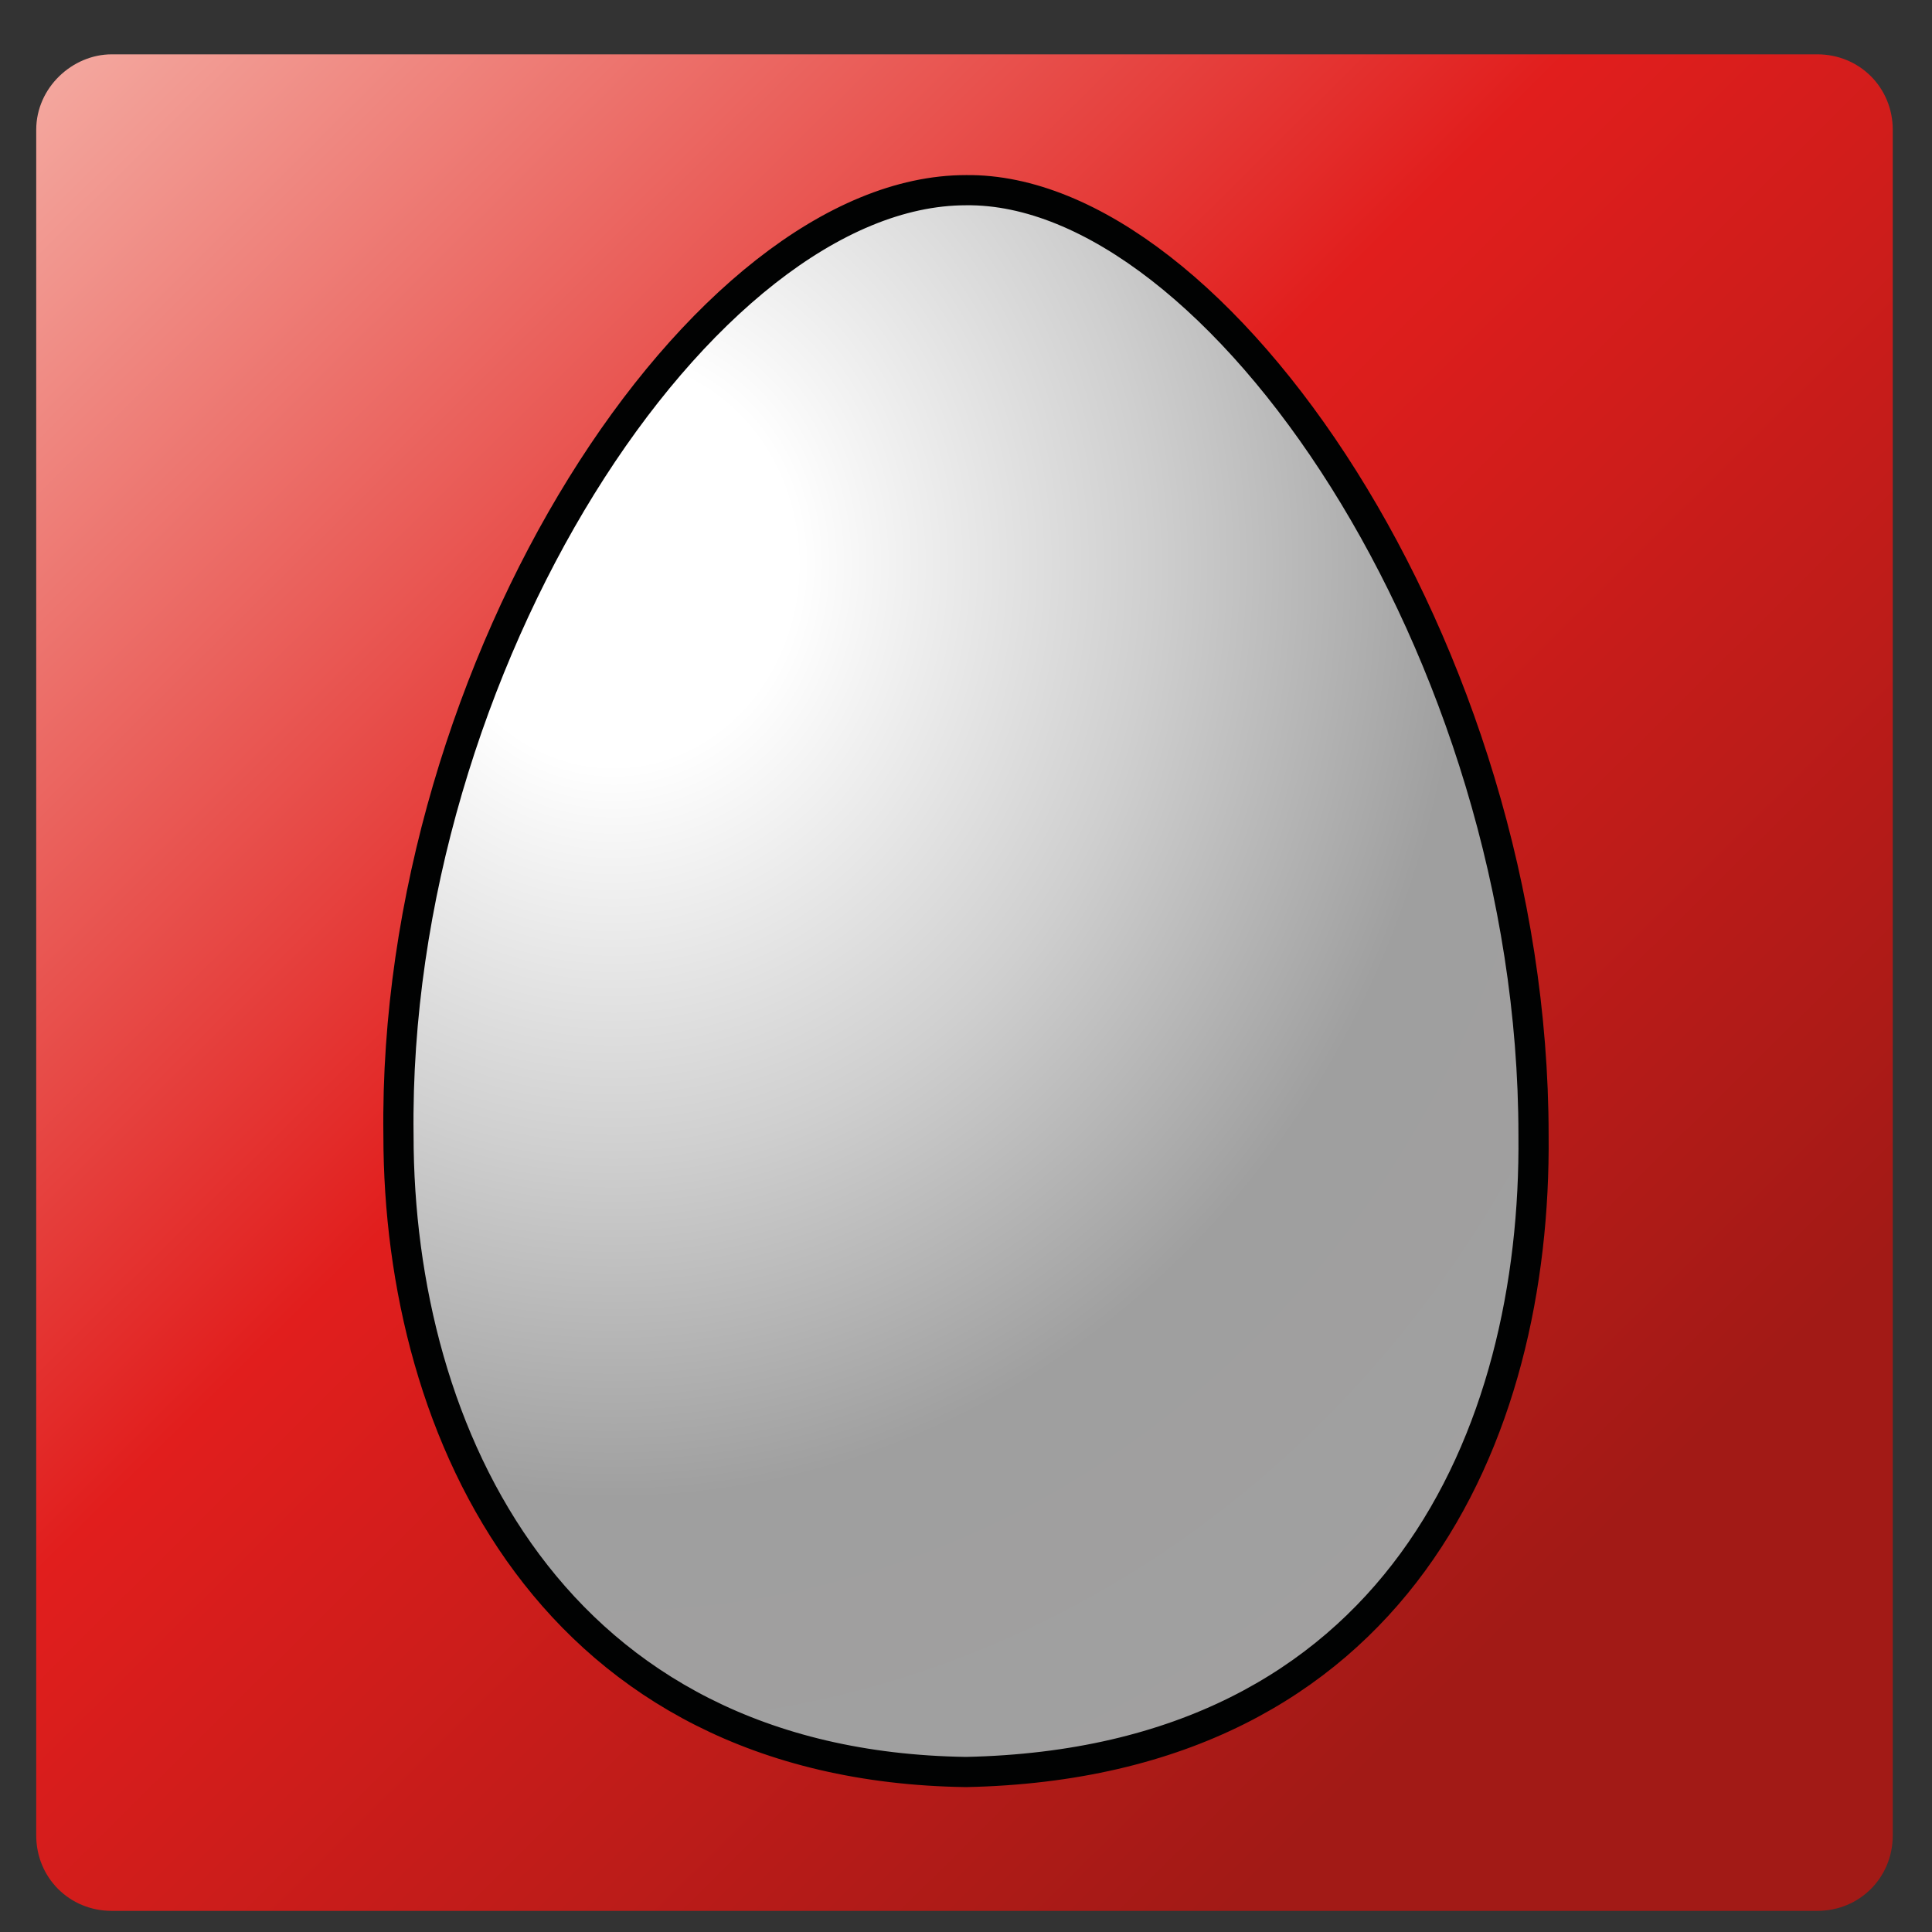 <?xml version="1.0" encoding="utf-8"?>
<!-- Generator: Adobe Illustrator 19.0.1, SVG Export Plug-In . SVG Version: 6.00 Build 0)  -->
<svg version="1.1" id="Слой_1" xmlns="http://www.w3.org/2000/svg" xmlns:xlink="http://www.w3.org/1999/xlink" x="0px" y="0px"
	 viewBox="0 0 64 64" style="enable-background:new 0 0 64 64;" xml:space="preserve">
<rect x="0" y="0" width="64" height="64" fill="#333333" stroke="none"/>
<style type="text/css">
	.st0{fill:url(#SVGID_1_);}
	.st1{fill:url(#SVGID_2_);stroke:#010202;}
</style>
<g>
	<g>
		
			<linearGradient id="SVGID_1_" gradientUnits="userSpaceOnUse" x1="1.309" y1="62.223" x2="51.618" y2="11.551" gradientTransform="matrix(1 0 0 -1 3.760000e-002 63.935)">
			<stop  offset="0" style="stop-color:#F4AAA1"/>
			<stop  offset="0.5" style="stop-color:#E11E1D"/>
			<stop  offset="1" style="stop-color:#A21A16"/>
		</linearGradient>
		<path class="st0" d="M3.7,1.8h56.5c1.4,0,2.5,1.1,2.5,2.5v56.5c0,1.4-1.1,2.5-2.5,2.5H3.7c-1.4,0-2.5-1.1-2.5-2.5V4.3
			C1.2,2.9,2.4,1.8,3.7,1.8z"/>
	</g>
	<g>
		
			<radialGradient id="SVGID_2_" cx="-82.625" cy="231.552" r="19.468" gradientTransform="matrix(2.14 0 0 -2.349 197.143 562.612)" gradientUnits="userSpaceOnUse">
			<stop  offset="0" style="stop-color:#FFFFFF"/>
			<stop  offset="0.145" style="stop-color:#FFFFFF"/>
			<stop  offset="0.428" style="stop-color:#CFCFCF"/>
			<stop  offset="0.677" style="stop-color:#9F9F9F"/>
			<stop  offset="1" style="stop-color:#A1A0A0"/>
			<stop  offset="1" style="stop-color:#FFFFFF"/>
		</radialGradient>
		<path class="st1" d="M32,6.3c-8.7,0-19,15.7-18.8,31.3c0,9.9,5.1,20.9,18.8,21.1c14.3-0.3,18.9-11.2,18.8-21.1
			C50.8,21.5,40.3,6.2,32,6.3z"/>
	</g>
</g>
<g>
</g>
<g>
</g>
<g>
</g>
<g>
</g>
<g>
</g>
<g>
</g>
</svg>
